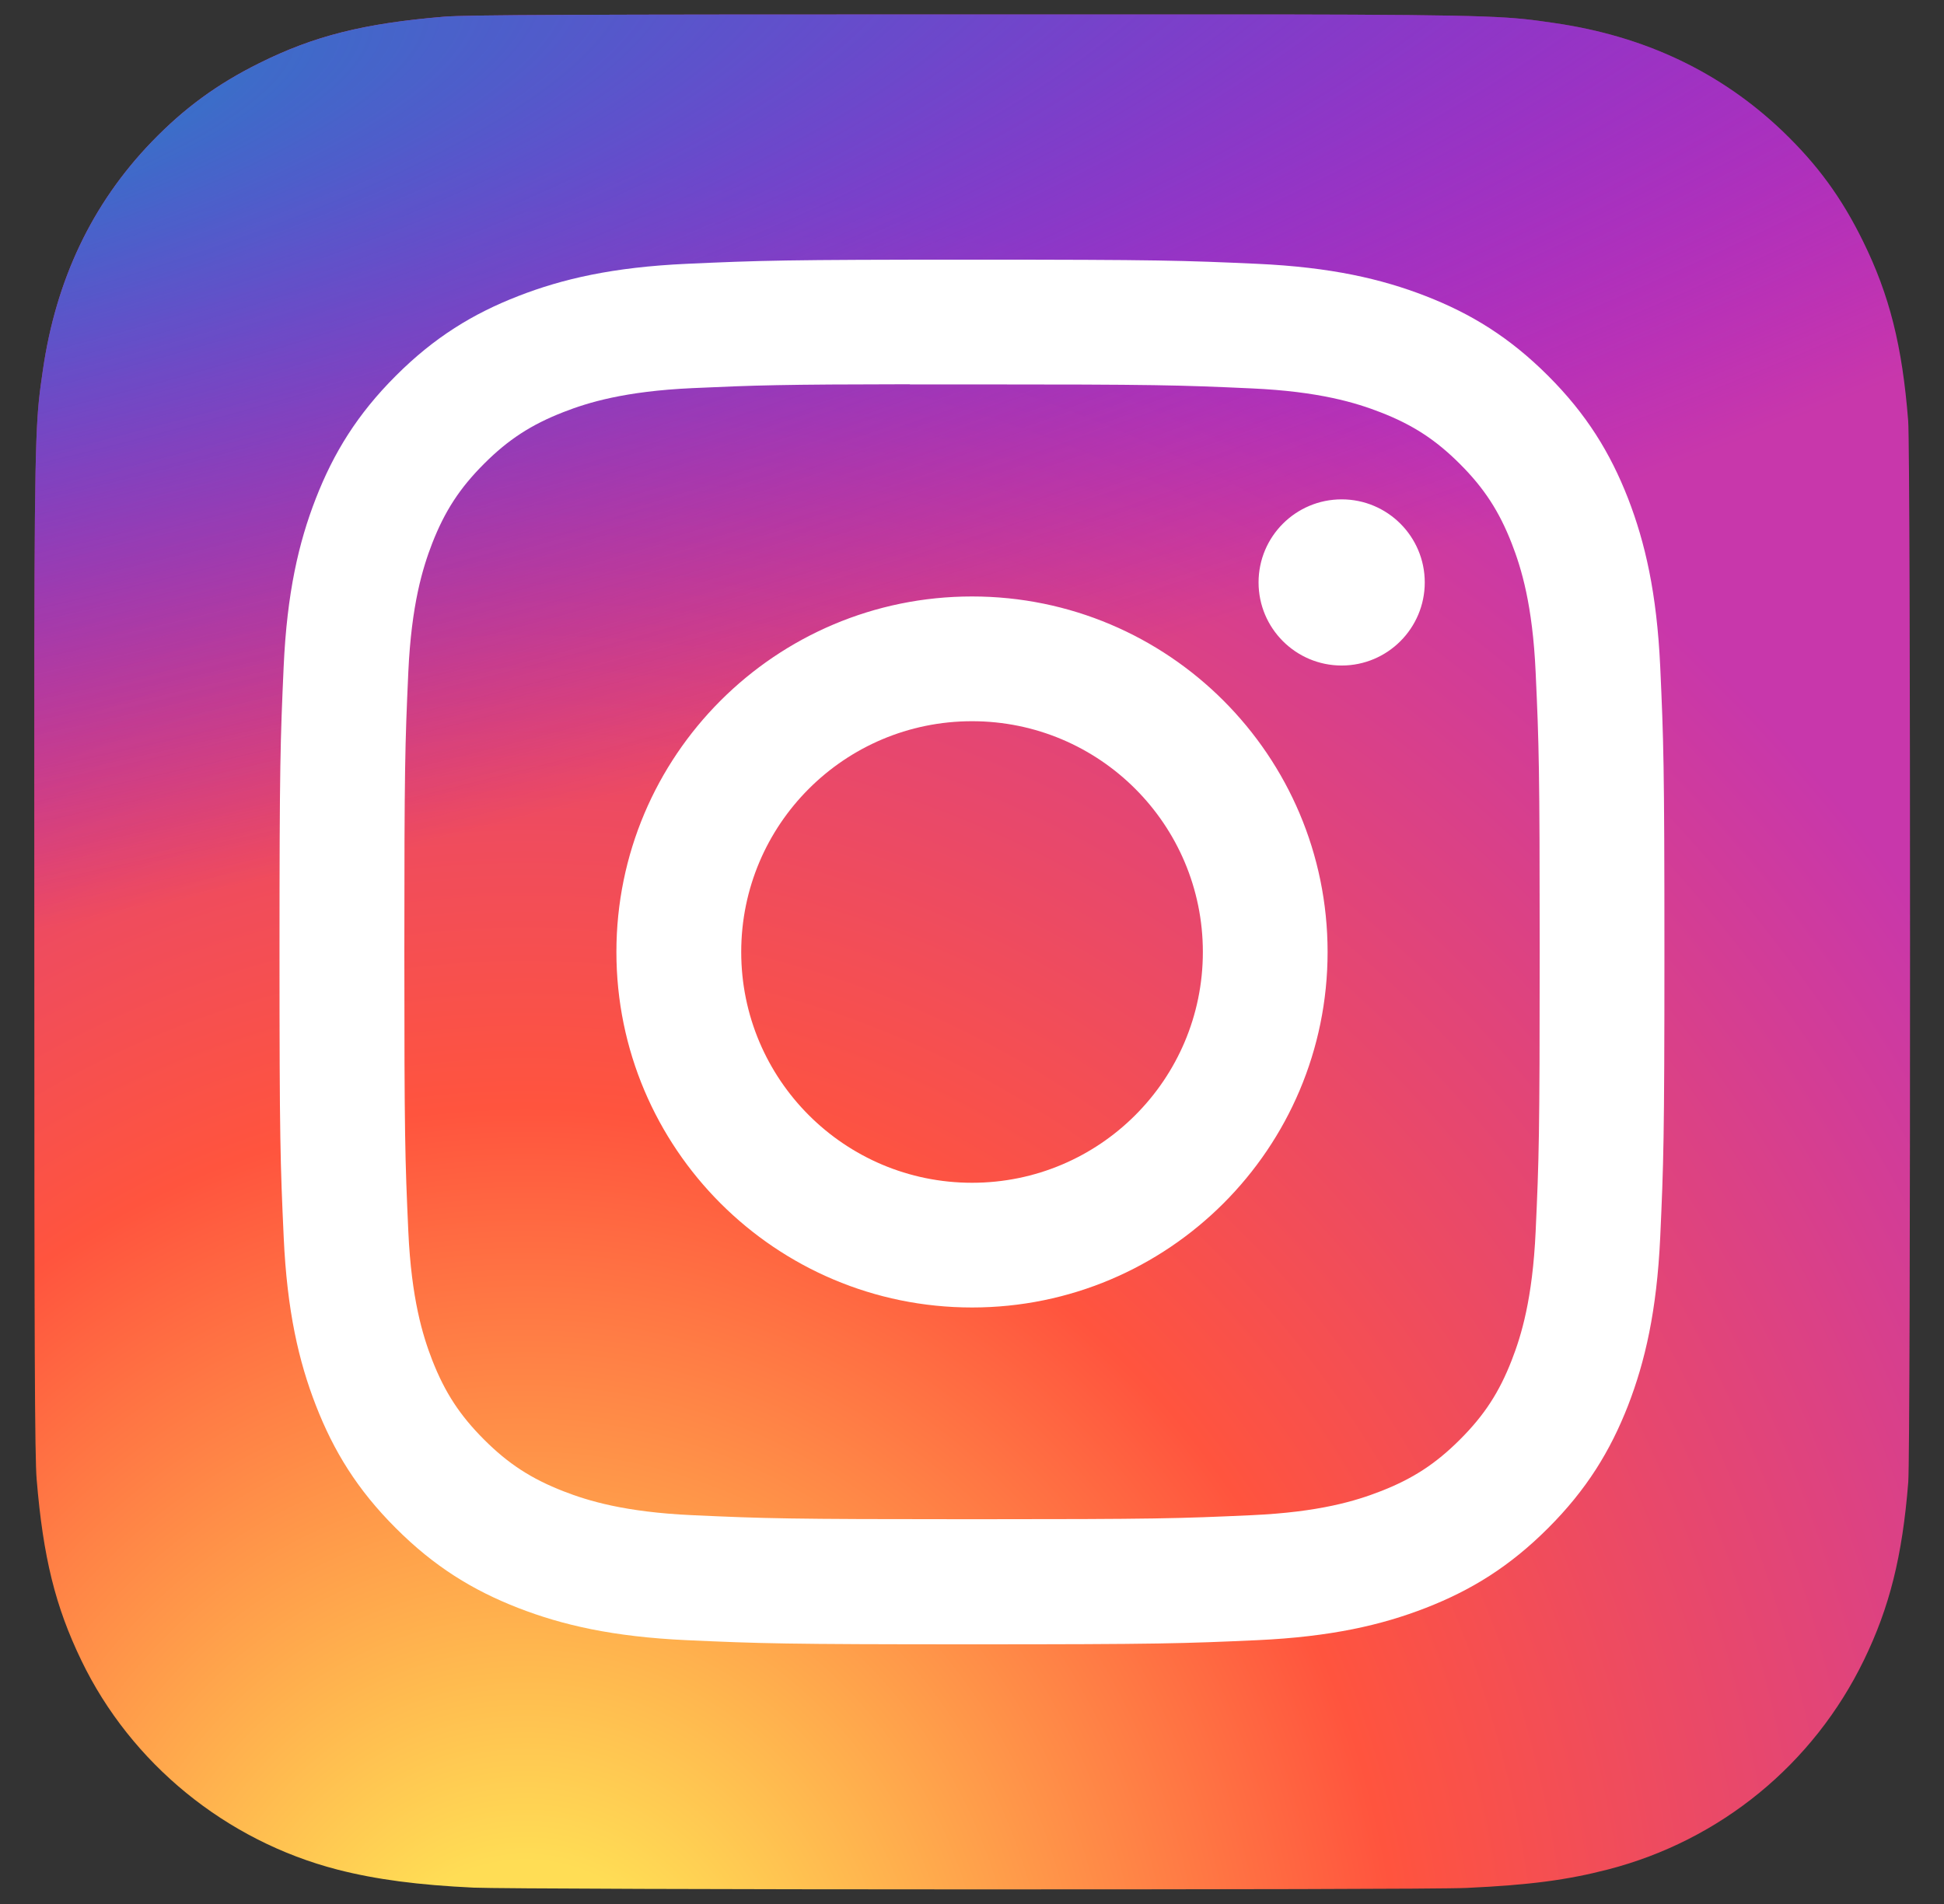 <svg width="49" height="48" viewBox="0 0 49 48" fill="none" xmlns="http://www.w3.org/2000/svg">
<rect x="0" y="0" width="49" height="48" fill="#333333" stroke="none"/>
<g clip-path="url(#clip0_2477_7932)">
<path d="M24.512 0.364C14.642 0.364 11.756 0.374 11.195 0.421C9.169 0.589 7.909 0.908 6.536 1.592C5.478 2.117 4.643 2.726 3.82 3.58C2.32 5.137 1.411 7.053 1.081 9.33C0.921 10.435 0.875 10.661 0.865 16.307C0.862 18.189 0.865 20.666 0.865 23.989C0.865 33.85 0.876 36.734 0.924 37.294C1.087 39.264 1.396 40.505 2.051 41.861C3.302 44.457 5.691 46.406 8.505 47.133C9.48 47.384 10.556 47.523 11.938 47.588C12.523 47.613 18.49 47.632 24.461 47.632C30.432 47.632 36.403 47.624 36.973 47.595C38.573 47.52 39.502 47.395 40.53 47.13C43.362 46.399 45.708 44.479 46.984 41.846C47.626 40.523 47.951 39.235 48.099 37.367C48.131 36.96 48.144 30.467 48.144 23.983C48.144 17.497 48.13 11.016 48.097 10.608C47.948 8.71 47.623 7.434 46.96 6.085C46.417 4.98 45.813 4.156 44.937 3.313C43.373 1.819 41.46 0.91 39.181 0.581C38.077 0.421 37.857 0.374 32.206 0.364H24.512Z" fill="url(#paint0_radial_2477_7932)"/>
<path d="M24.512 0.364C14.642 0.364 11.756 0.374 11.195 0.421C9.169 0.589 7.909 0.908 6.536 1.592C5.478 2.117 4.643 2.726 3.82 3.58C2.32 5.137 1.411 7.053 1.081 9.33C0.921 10.435 0.875 10.661 0.865 16.307C0.862 18.189 0.865 20.666 0.865 23.989C0.865 33.85 0.876 36.734 0.924 37.294C1.087 39.264 1.396 40.505 2.051 41.861C3.302 44.457 5.691 46.406 8.505 47.133C9.48 47.384 10.556 47.523 11.938 47.588C12.523 47.613 18.49 47.632 24.461 47.632C30.432 47.632 36.403 47.624 36.973 47.595C38.573 47.52 39.502 47.395 40.53 47.13C43.362 46.399 45.708 44.479 46.984 41.846C47.626 40.523 47.951 39.235 48.099 37.367C48.131 36.96 48.144 30.467 48.144 23.983C48.144 17.497 48.13 11.016 48.097 10.608C47.948 8.71 47.623 7.434 46.96 6.085C46.417 4.98 45.813 4.156 44.937 3.313C43.373 1.819 41.46 0.91 39.181 0.581C38.077 0.421 37.857 0.374 32.206 0.364H24.512Z" fill="url(#paint1_radial_2477_7932)"/>
<path d="M24.501 6.546C19.761 6.546 19.166 6.567 17.304 6.651C15.446 6.736 14.177 7.031 13.068 7.462C11.92 7.908 10.946 8.504 9.976 9.475C9.005 10.445 8.408 11.419 7.961 12.566C7.528 13.677 7.234 14.945 7.15 16.803C7.067 18.664 7.045 19.26 7.045 24C7.045 28.74 7.066 29.333 7.151 31.195C7.236 33.053 7.53 34.321 7.962 35.431C8.408 36.579 9.004 37.553 9.975 38.523C10.944 39.494 11.918 40.092 13.065 40.538C14.176 40.969 15.445 41.263 17.302 41.349C19.164 41.433 19.759 41.454 24.498 41.454C29.239 41.454 29.832 41.433 31.694 41.349C33.552 41.263 34.822 40.969 35.932 40.538C37.08 40.092 38.052 39.494 39.022 38.523C39.993 37.553 40.589 36.579 41.037 35.432C41.466 34.321 41.76 33.053 41.847 31.195C41.931 29.334 41.953 28.74 41.953 24C41.953 19.26 41.931 18.665 41.847 16.803C41.76 14.945 41.466 13.677 41.037 12.567C40.589 11.419 39.993 10.445 39.022 9.475C38.051 8.504 37.08 7.908 35.931 7.462C34.819 7.031 33.55 6.736 31.691 6.651C29.83 6.567 29.237 6.546 24.495 6.546H24.501ZM22.935 9.691C23.4 9.691 23.918 9.691 24.501 9.691C29.161 9.691 29.713 9.708 31.554 9.792C33.255 9.869 34.179 10.154 34.794 10.393C35.609 10.709 36.189 11.087 36.8 11.698C37.411 12.309 37.789 12.891 38.106 13.705C38.345 14.32 38.63 15.243 38.707 16.945C38.791 18.785 38.809 19.338 38.809 23.996C38.809 28.654 38.791 29.207 38.707 31.047C38.629 32.748 38.345 33.672 38.106 34.286C37.79 35.101 37.411 35.681 36.8 36.291C36.189 36.902 35.609 37.281 34.794 37.597C34.18 37.837 33.255 38.121 31.554 38.198C29.714 38.282 29.161 38.3 24.501 38.3C19.84 38.3 19.288 38.282 17.448 38.198C15.746 38.12 14.822 37.836 14.207 37.597C13.392 37.28 12.81 36.902 12.2 36.291C11.589 35.68 11.211 35.1 10.893 34.285C10.655 33.67 10.37 32.747 10.292 31.045C10.209 29.205 10.192 28.652 10.192 23.992C10.192 19.331 10.209 18.781 10.292 16.941C10.37 15.239 10.655 14.316 10.893 13.7C11.21 12.886 11.589 12.304 12.2 11.693C12.81 11.082 13.392 10.704 14.207 10.387C14.822 10.147 15.746 9.863 17.448 9.785C19.058 9.712 19.682 9.691 22.935 9.687V9.691ZM33.818 12.589C32.661 12.589 31.723 13.526 31.723 14.683C31.723 15.839 32.661 16.778 33.818 16.778C34.974 16.778 35.912 15.839 35.912 14.683C35.912 13.527 34.974 12.589 33.818 12.589V12.589ZM24.501 15.037C19.551 15.037 15.537 19.05 15.537 24C15.537 28.95 19.551 32.962 24.501 32.962C29.451 32.962 33.463 28.95 33.463 24C33.463 19.05 29.451 15.037 24.501 15.037ZM24.501 18.182C27.714 18.182 30.319 20.787 30.319 24C30.319 27.213 27.714 29.818 24.501 29.818C21.287 29.818 18.683 27.213 18.683 24C18.683 20.787 21.287 18.182 24.501 18.182Z" fill="white"/>
</g>
<defs>
<radialGradient id="paint0_radial_2477_7932" cx="0" cy="0" r="1" gradientUnits="userSpaceOnUse" gradientTransform="translate(13.423 51.272) rotate(-90) scale(46.845 43.582)">
<stop stop-color="#FFDD55"/>
<stop offset="0.1" stop-color="#FFDD55"/>
<stop offset="0.5" stop-color="#FF543E"/>
<stop offset="1" stop-color="#C837AB"/>
</radialGradient>
<radialGradient id="paint1_radial_2477_7932" cx="0" cy="0" r="1" gradientUnits="userSpaceOnUse" gradientTransform="translate(-7.056 3.769) rotate(78.678) scale(20.94 86.338)">
<stop stop-color="#3771C8"/>
<stop offset="0.128" stop-color="#3771C8"/>
<stop offset="1" stop-color="#6600FF" stop-opacity="0"/>
</radialGradient>
<clipPath id="clip0_2477_7932">
<rect width="48" height="47.998" fill="white" transform="translate(0.5 0.001)"/>
</clipPath>
</defs>
</svg>
